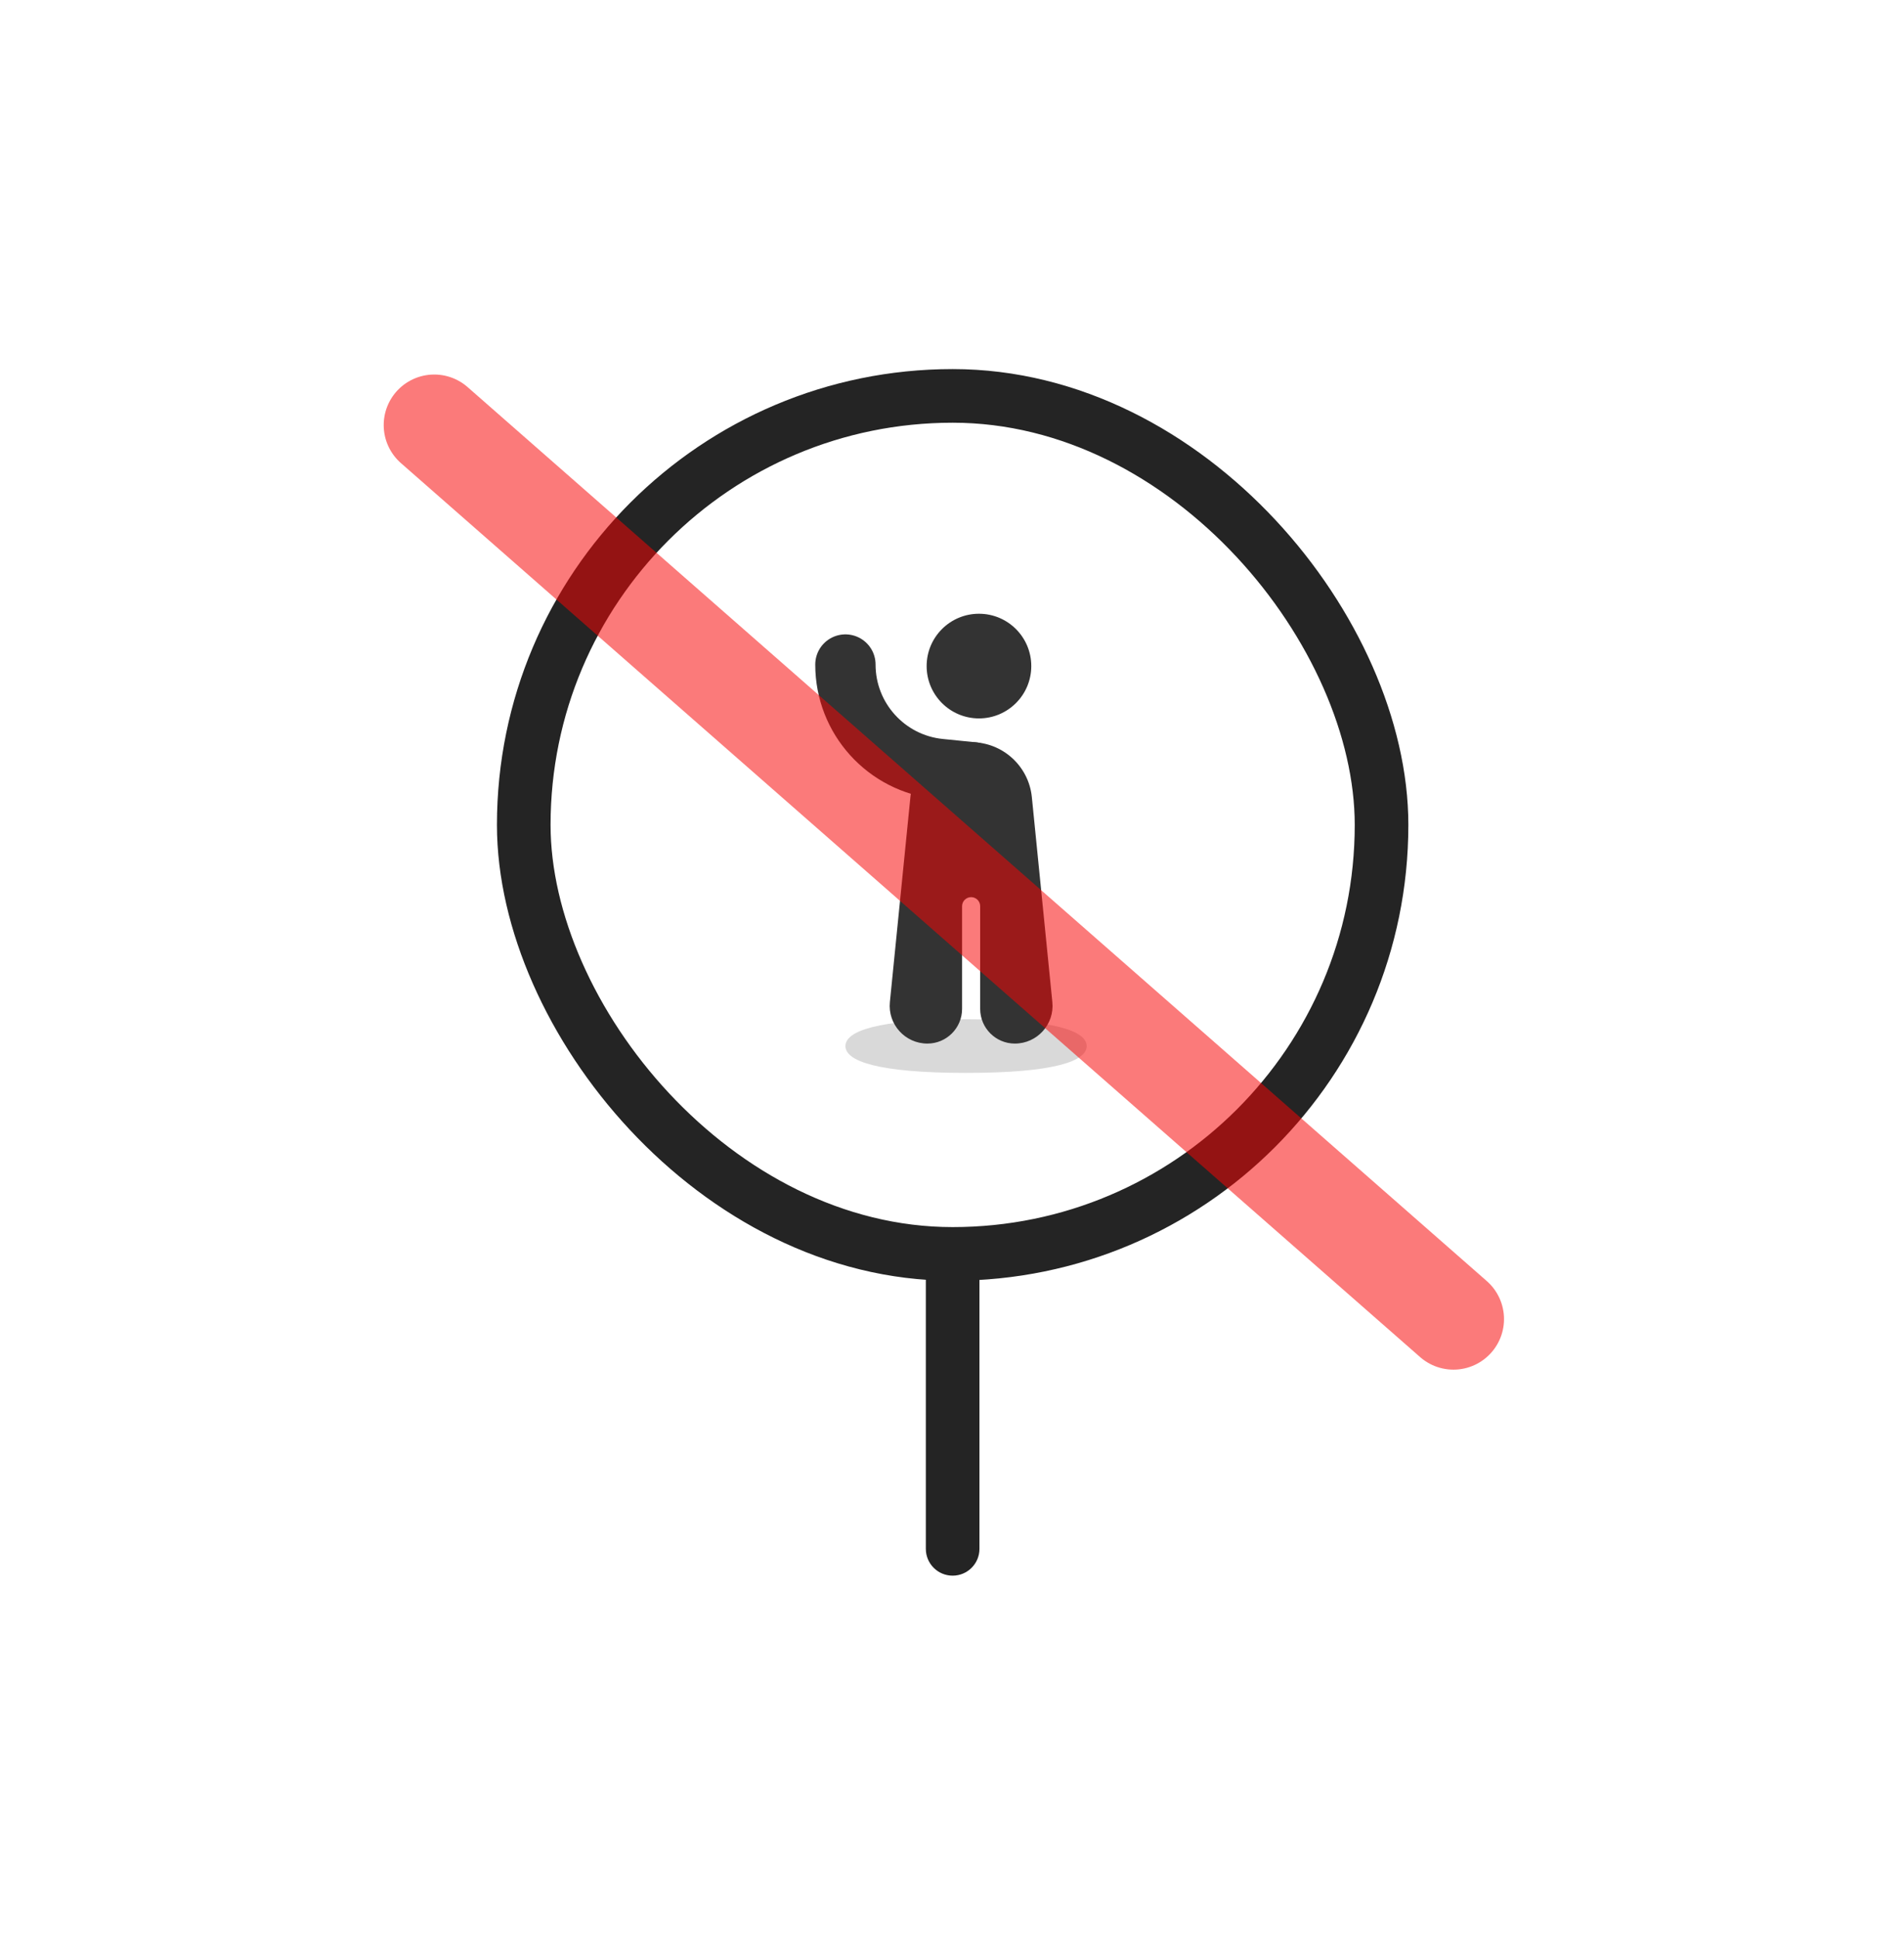 <svg width="113" height="115" viewBox="0 0 113 115" fill="none" xmlns="http://www.w3.org/2000/svg">
<g filter="url(#filter0_d_331_716)">
<rect x="31.084" y="15.49" width="50.909" height="50.909" rx="25.454" fill="white" stroke="#242424" stroke-width="3.182"/>
<path d="M54.947 83.899C54.947 84.778 55.66 85.49 56.538 85.49C57.417 85.49 58.129 84.778 58.129 83.899L54.947 83.899ZM54.947 65.715L54.947 83.899L58.129 83.899L58.129 65.715L54.947 65.715Z" fill="#242424"/>
<path d="M64.493 54.068C64.493 54.947 62.637 55.659 57.334 55.659C52.031 55.659 50.175 54.947 50.175 54.068C50.175 53.189 52.031 52.477 57.334 52.477C62.637 52.477 64.493 53.189 64.493 54.068Z" fill="#D9D9D9"/>
<path d="M57.723 37.823L55.782 37.628C52.599 37.309 50.174 34.63 50.174 31.43V31.43" stroke="#333333" stroke-width="3.58" stroke-linecap="round"/>
<path fill-rule="evenodd" clip-rule="evenodd" d="M57.635 36.037C55.774 36.037 54.216 37.447 54.031 39.298L52.813 51.459C52.682 52.776 53.716 53.919 55.04 53.919V53.919C56.176 53.919 57.098 52.997 57.098 51.86L57.098 45.768C57.098 45.471 57.339 45.231 57.635 45.231C57.932 45.231 58.172 45.471 58.172 45.768L58.172 51.86C58.172 52.997 59.093 53.919 60.23 53.919V53.919C61.554 53.919 62.588 52.776 62.456 51.459L61.239 39.298C61.054 37.447 59.496 36.037 57.635 36.037Z" fill="#333333"/>
<circle cx="58.1" cy="31.521" r="3.105" fill="#333333"/>
<line x1="25.772" y1="17.222" x2="86.261" y2="70.266" stroke="#F80404" stroke-opacity="0.53" stroke-width="6" stroke-linecap="round"/>
</g>
<defs>
<filter id="filter0_d_331_716" x="0.538" y="0.5" width="112" height="113.99" filterUnits="userSpaceOnUse" color-interpolation-filters="sRGB">
<feFlood flood-opacity="0" result="BackgroundImageFix"/>
<feColorMatrix in="SourceAlpha" type="matrix" values="0 0 0 0 0 0 0 0 0 0 0 0 0 0 0 0 0 0 127 0" result="hardAlpha"/>
<feOffset dy="8"/>
<feGaussianBlur stdDeviation="10.5"/>
<feComposite in2="hardAlpha" operator="out"/>
<feColorMatrix type="matrix" values="0 0 0 0 0 0 0 0 0 0 0 0 0 0 0 0 0 0 0.18 0"/>
<feBlend mode="normal" in2="BackgroundImageFix" result="effect1_dropShadow_331_716"/>
<feBlend mode="normal" in="SourceGraphic" in2="effect1_dropShadow_331_716" result="shape"/>
</filter>
</defs>
</svg>
